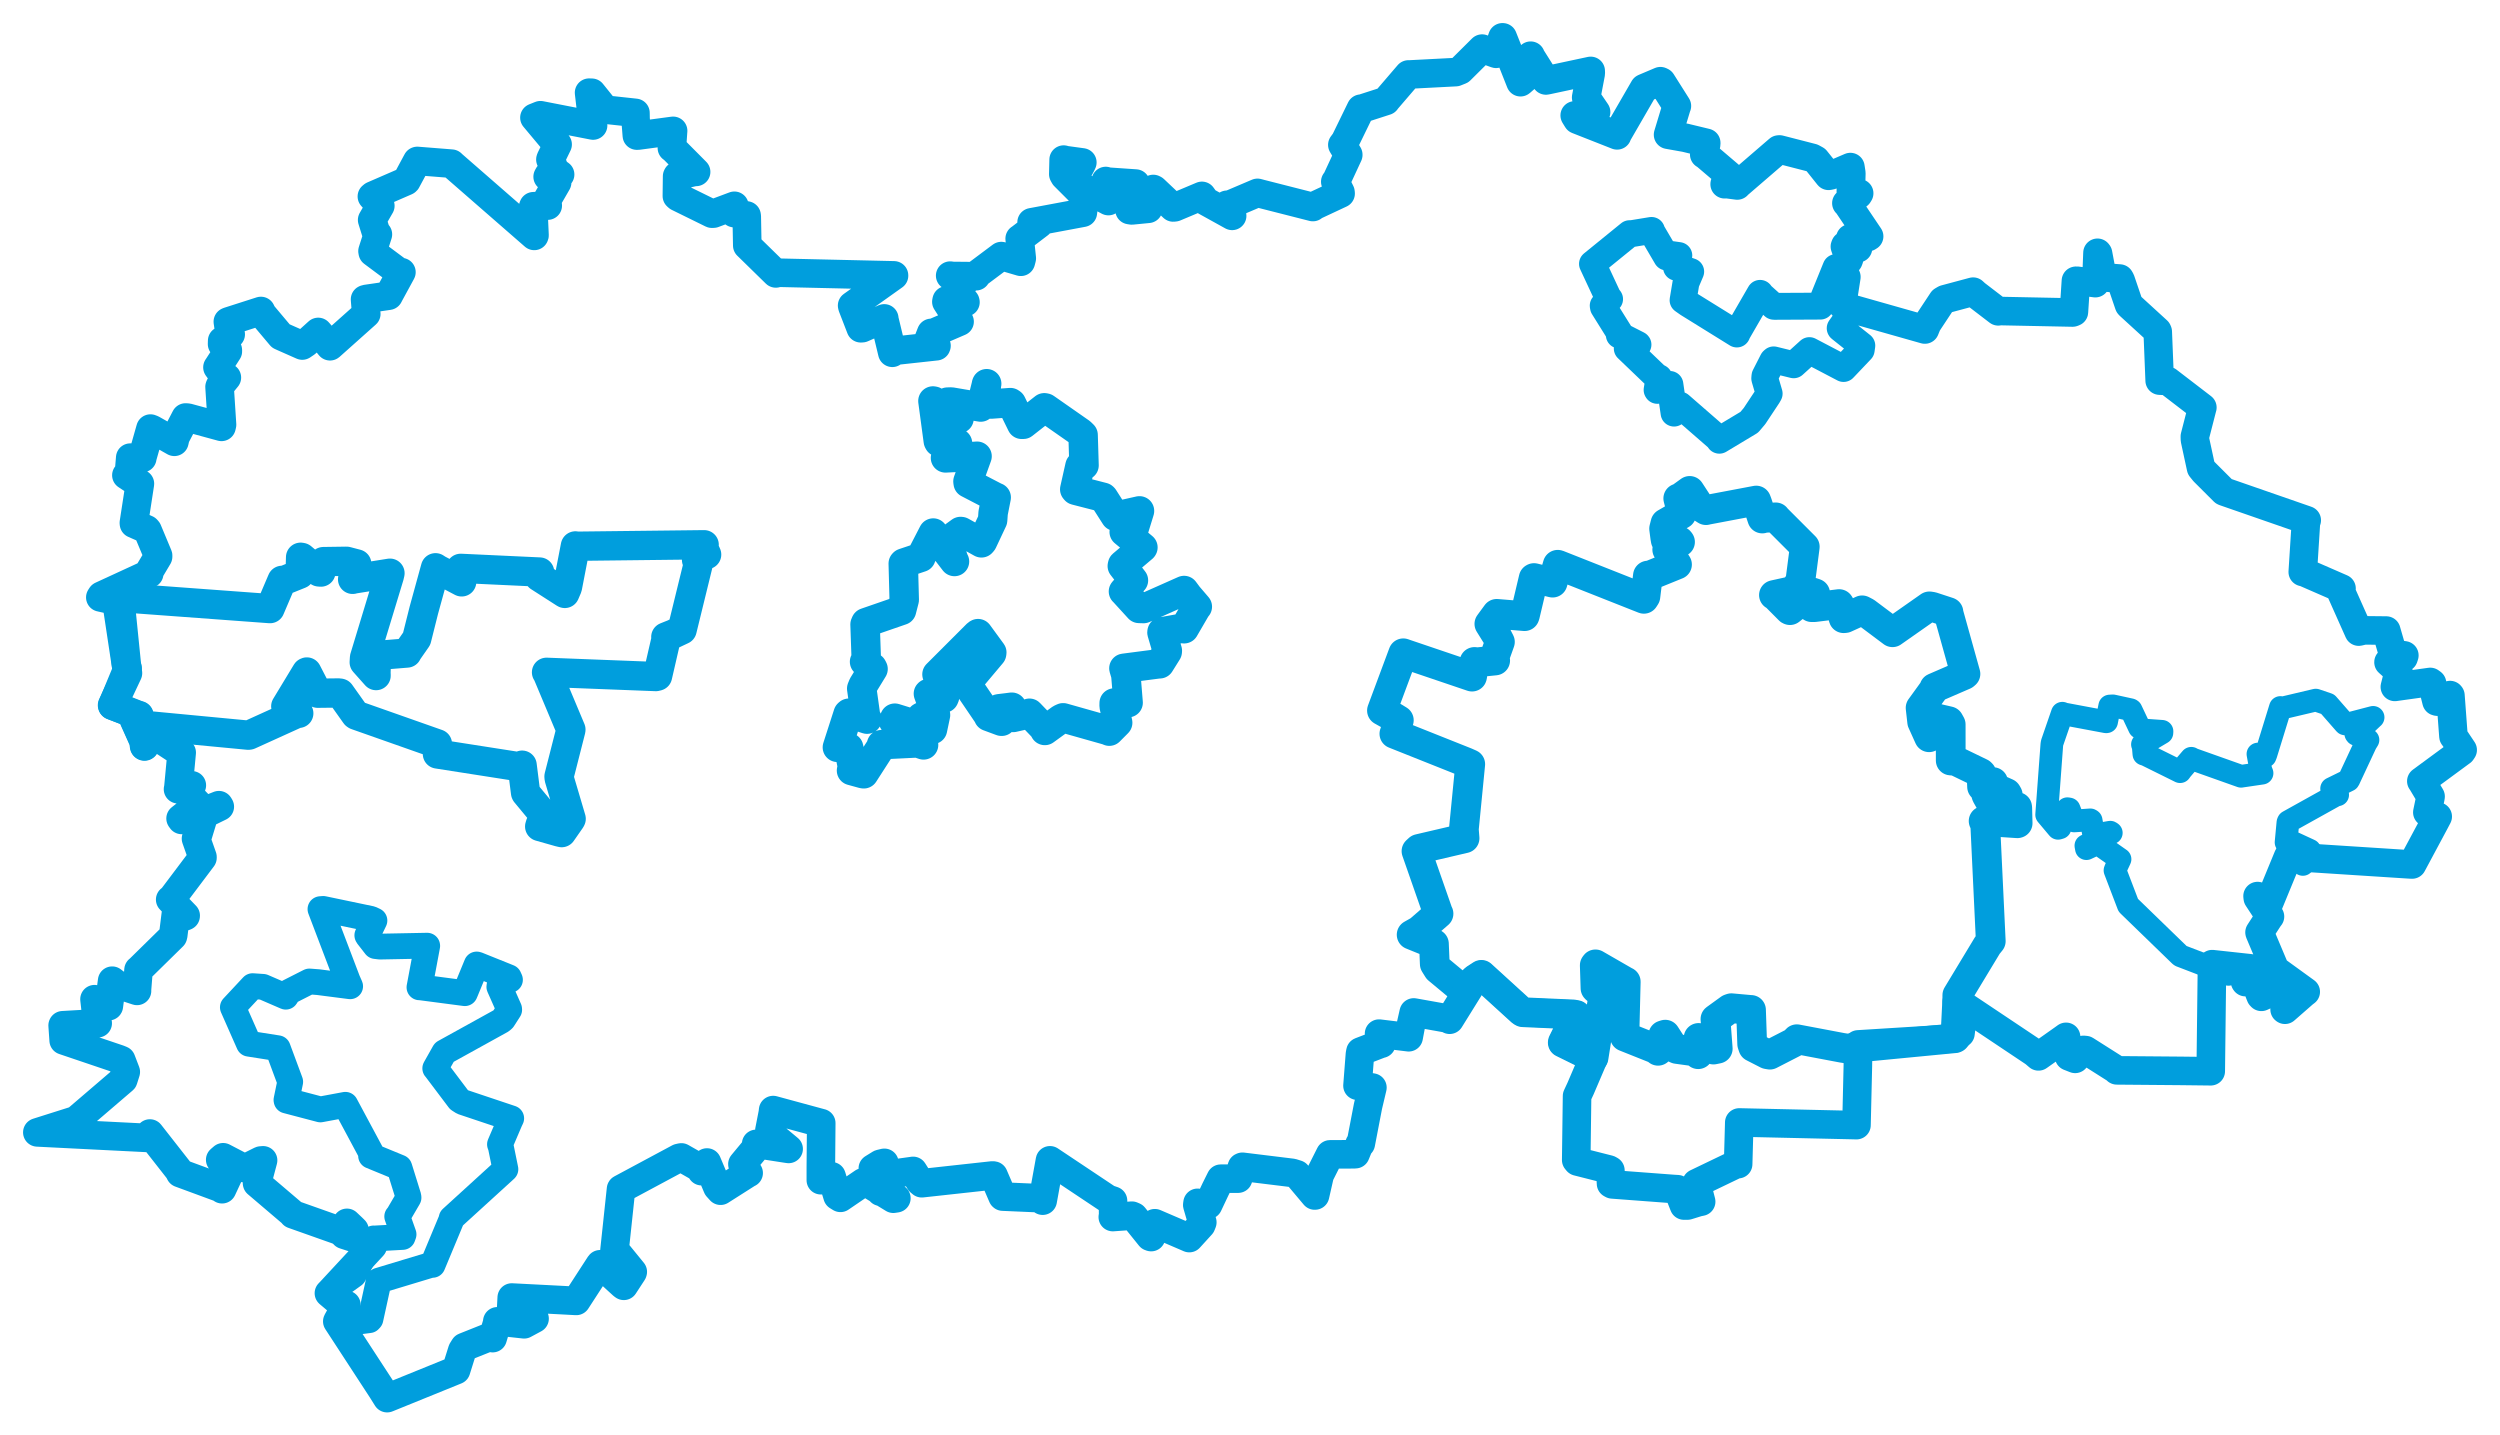 <svg viewBox="0 0 539.149 309.574" width="539.149" height="309.574" xmlns="http://www.w3.org/2000/svg">
  <title>Česko</title>
  <desc>Geojson of Česko</desc>
  <polygon points="50.218,217.232 53.683,225.084 59.903,226.06 62.438,232.899 62.587,233.305 61.779,237.219 61.804,237.342 69.098,239.261 74.482,238.259 80.1,248.736 80.024,249.271 86.06,251.754 86.128,251.781 88.075,258.049 88.1,258.296 85.797,262.243 85.662,262.342 87.031,266.205 86.83,266.76 80.673,267.099 80.588,267.08 76.336,274.779 76.277,274.972 71.211,278.613 70.935,278.891 74.936,282.402 75.114,282.651 72.742,284.968 73.887,285.455 79.656,284.703 79.888,284.451 81.693,276.203 81.681,276.178 93.074,272.737 93.291,272.778 97.466,262.758 97.398,262.738 108.946,252.208 108.997,252.155 108.004,247.285 107.822,246.787 110.006,241.68 110.248,241.177 99.78,237.67 98.983,237.162 93.972,230.516 93.866,230.403 95.798,226.97 95.826,226.929 108.127,220.128 108.506,219.795 109.812,217.764 109.796,217.588 107.685,212.82 107.744,212.479 109.979,211.305 109.739,210.767 102.913,208.021 102.803,208.001 100.442,213.736 100.248,214.186 90.62,212.921 90.459,212.928 92.134,203.992 92.124,203.945 81.954,204.142 80.978,204.026 79.278,201.839 79.215,201.708 80.751,198.523 80.008,198.172 69.705,196.016 69.11,196.064 74.96,211.445 75.512,212.698 68.647,211.813 66.725,211.665 62.305,213.907 61.634,214.946 56.73,212.825 54.475,212.671 50.218,217.232" stroke="#009edd" stroke-width="5.56px" fill="none" stroke-linejoin="round" vector-effect="non-scaling-stroke"></polygon>
  <polygon points="298.032,153.236 300.718,154.741 301.671,155.33 300.736,158.187 300.71,158.24 316.121,164.381 317.072,164.802 315.692,178.85 315.845,180.78 305.988,183.083 305.479,183.556 310.148,196.926 310.23,197.044 306.072,200.656 304.435,201.584 308.943,203.412 309.241,203.541 309.423,207.892 310.121,209.013 315.514,213.497 315.588,213.537 318.071,211.153 319.474,210.236 328.137,218.13 328.415,218.291 339.245,218.77 339.942,218.896 337.037,224.789 337.026,224.848 343.239,227.909 343.669,228.052 345.626,215.702 346.113,214.595 344.306,213.352 344.083,213.123 343.926,208.182 344.072,207.976 350.537,211.699 350.609,211.718 350.326,223.007 350.423,223.559 357.323,226.31 357.575,226.611 358.7,223.269 359.13,223.137 360.903,225.886 361.626,226.216 366.261,226.851 366.234,227.346 366.272,224.44 366.316,223.843 369.527,226.348 370.448,226.157 370.058,221.008 369.953,219.775 373.017,217.557 373.387,217.43 377.567,217.809 377.623,217.802 377.874,225.134 378.094,225.796 381.12,227.345 381.691,227.447 386.928,224.758 387.503,224.119 397.289,225.971 398.343,226.134 421.6,223.897 421.691,223.856 422.106,215.506 422.116,214.612 428.619,203.845 429.328,202.974 428.14,177.899 427.788,177.057 435.059,177.543 435.123,177.523 435.039,174.243 435.01,174.04 431.453,173.433 431.368,173.193 432.993,171.45 432.751,171.036 431.208,170.348 431.013,170.392 429.908,173.966 429.75,173.879 428.412,171.495 428.333,171.271 429.88,168.855 429.836,168.67 427.708,169.754 427.453,169.684 427.335,166.883 427.154,166.702 421.756,164.089 420.692,164.006 420.686,156.234 420.305,155.545 417.943,154.994 417.206,154.875 418.179,156.385 418.102,156.714 416.093,158.875 416.029,158.995 414.539,155.69 414.536,155.689 414.207,152.761 414.195,152.654 417.152,148.571 417.162,148.349 423.608,145.558 423.868,145.338 420.161,132.057 420.201,132.013 416.687,130.861 416.093,130.771 408.159,136.333 408.14,136.35 402.405,132.052 401.583,131.625 397.909,133.294 397.595,133.319 396.774,130.52 396.622,130.275 391.288,130.936 390.706,130.938 391.459,127.976 390.866,127.772 386.023,131.583 385.906,131.531 382.843,128.451 382.567,128.329 386.809,127.396 388.239,125.465 389.17,118.278 389.215,117.901 383.023,111.705 382.951,111.574 380.169,111.69 380.053,111.821 378.961,108.525 378.744,107.949 368.018,109.977 367.908,110.017 366.528,109.138 364.399,105.869 362.404,107.313 361.933,107.485 362.665,110.344 362.595,110.874 359.177,112.848 358.884,114.005 359.123,115.852 359.234,116.498 362.187,116.712 362.313,116.882 359.651,118.449 359.556,118.513 360.929,120.611 361.663,121.746 355.681,124.174 355.391,124.131 354.845,128.639 354.522,129.14 336.008,121.813 335.938,121.798 334.829,125.65 330.825,124.663 330.752,124.702 328.865,132.67 328.787,132.878 322.784,132.382 321.197,134.546 322.832,137.177 323.471,138.429 322.247,141.855 322.45,142.44 318.571,142.83 317.988,142.757 317.471,145.867 317.456,145.918 303.041,141.035 302.63,140.889 298.032,153.236" stroke="#009edd" stroke-width="6.412px" fill="none" stroke-linejoin="round" vector-effect="non-scaling-stroke"></polygon>
  <polygon points="180.591,161.167 182.772,161.184 183.022,161.233 183.825,165.284 183.638,166.174 186.012,166.826 186.28,166.874 189.946,161.176 190.113,160.591 197.884,160.209 199.175,160.643 192.683,155.506 192.975,154.884 200.416,157.183 201.096,157.303 201.749,154.202 201.738,154.104 199.277,154.567 198.664,154.653 201.476,153.168 201.508,153.158 200.221,149.599 200.271,149.554 203.578,150.535 203.716,150.213 202.101,145.528 202.072,145.436 210.747,136.764 210.928,136.652 213.887,140.704 213.85,140.966 208.556,147.26 208.506,147.496 213.17,154.366 213.184,154.506 215.964,155.538 216.026,155.542 215.536,153.835 215.409,152.864 217.29,152.634 218.198,152.517 218.492,154.723 221.95,153.939 222.009,153.82 225.023,156.957 225.329,157.528 228.755,155.041 229.273,154.802 238.85,157.511 239.233,157.68 240.948,155.955 241.037,155.863 240.275,152.265 240.287,151.611 242.94,151.52 243.289,151.537 242.802,145.565 242.382,144.129 249.699,143.176 250.104,143.149 251.726,140.554 251.746,140.342 250.59,136.405 250.614,136.255 254.717,135.519 255.372,135.592 257.995,131.081 258.212,130.836 256.233,128.53 255.359,127.352 246.623,131.235 245.645,131.209 242.331,127.58 242.285,127.552 243.959,125.632 244.434,125.168 242.036,122.07 242.096,121.795 246.445,118.11 246.479,118.053 242.447,114.713 242.486,114.412 244.089,115.144 244.291,114.897 245.74,110.195 245.739,110.176 240.862,111.269 240.542,111.34 238.009,107.371 237.888,107.254 231.947,105.726 231.781,105.53 232.909,100.492 233.779,100.362 233.579,93.803 233.049,93.291 225.463,87.994 225.214,87.946 220.684,91.498 220.337,91.503 218.125,86.99 217.894,86.83 213.795,87.131 212.477,87.099 212.732,82.885 212.786,82.753 211.549,87.74 211.498,87.779 205.149,86.698 204.319,86.723 206.821,90.047 206.821,90.259 202.226,89.163 201.732,89.068 201.409,86.517 201.196,86.479 202.356,95.111 202.462,95.315 206.15,95.458 206.496,95.597 204.45,98.131 203.905,98.747 210.299,98.424 210.71,98.392 208.754,103.81 208.802,104.175 214.775,107.28 214.837,107.276 214.177,110.622 214.067,112.18 211.896,116.793 211.657,117.065 207.306,114.641 207.145,114.626 204.561,116.51 204.242,116.66 205.755,120.981 205.843,121.089 201.67,115.657 201.264,114.958 198.72,119.886 198.612,120.189 194.884,121.437 194.797,121.531 195.005,129.365 194.425,131.622 186.722,134.285 186.56,134.655 186.823,142.234 186.453,142.714 188.096,143.922 188.281,144.27 186.135,147.779 185.84,148.497 186.694,154.6 186.99,155.089 183.072,153.814 182.913,153.955 180.591,161.167" stroke="#009edd" stroke-width="6.355px" fill="none" stroke-linejoin="round" vector-effect="non-scaling-stroke"></polygon>
  <polygon points="24.252,152.087 29.562,154.182 29.988,154.309 29.573,154.634 28.914,155.108 30.999,159.757 31.157,160.907 32.692,156.596 32.707,156.569 53.554,158.55 53.736,158.523 64.195,153.777 64.429,153.834 62.003,152.402 61.632,152.322 66.083,144.968 66.173,144.923 68.496,149.421 68.516,149.498 73.132,149.445 73.367,149.498 76.659,154.137 76.815,154.248 94.329,160.421 94.337,162.598 111.906,165.347 112.597,165.02 113.345,170.961 113.376,171.033 117.373,175.856 117.67,176.098 116.536,177.757 116.389,178.241 120.576,179.427 121.132,179.56 123.084,176.758 123.173,176.582 120.594,167.859 120.557,167.45 123.108,157.437 123.116,157.336 117.951,145.032 117.866,144.99 141.444,145.903 141.802,145.813 143.667,137.714 143.592,137.368 145.23,136.712 147.099,135.831 150.612,121.486 150.222,120.763 152.211,119.604 152.392,119.597 151.648,117.938 151.857,117.481 124.229,117.801 124.093,117.734 122.37,126.659 121.807,127.974 116.245,124.405 116.372,123.366 99.354,122.571 99.564,125.483 94.393,122.757 93.923,122.446 91.408,131.598 89.864,137.75 87.815,140.69 87.78,140.828 82.237,141.281 81.196,141.404 81.083,145.08 81.107,145.692 78.552,142.824 78.611,141.841 83.942,124.283 84.099,123.617 76.064,124.902 76.045,124.939 76.407,123.828 76.94,121.621 74.743,121.044 69.743,121.117 69.207,123.373 68.787,123.338 65.075,120.219 64.827,120.177 64.735,123.567 64.682,123.805 61.28,125.173 60.825,125.159 58.238,131.223 58.229,131.25 26.058,128.879 25.793,128.746 27.45,145.141 27.513,145.158 24.252,152.087" stroke="#009edd" stroke-width="6.32px" fill="none" stroke-linejoin="round" vector-effect="non-scaling-stroke"></polygon>
  <polygon points="8.053,244.208 32.16,245.422 32.324,244.454 38.538,252.389 38.847,252.996 47.713,256.264 47.892,256.466 49.646,252.701 49.74,252.367 47.492,250.116 48.117,249.577 52.555,251.89 52.91,251.941 56.242,250.281 56.734,250.237 55.431,255.138 55.447,255.2 63.126,261.739 63.185,261.882 73.123,265.403 73.649,265.766 74.799,263.769 74.823,263.722 75.966,264.8 76.457,265.286 74.94,264.898 74.225,266.289 80.479,268.315 80.39,268.721 71.211,278.613 70.935,278.891 73.949,281.443 74.694,281.404 72.755,284.932 72.742,284.968 82.341,299.689 83.488,301.521 98.22,295.54 98.36,295.483 99.691,291.236 100.15,290.497 105.976,288.171 106.246,288.577 107.236,285.255 107.25,284.956 113.032,285.594 115.282,284.381 110.138,284.11 110.365,279.826 121.452,280.397 124.277,280.552 129.372,272.694 129.411,272.656 134.268,277.097 134.533,277.296 136.426,274.395 136.46,274.281 132.852,269.854 132.515,269.739 133.935,256.429 133.946,256.414 146.4,249.731 146.938,249.611 151.023,251.937 151.308,252.574 152.417,250.819 152.47,250.708 154.705,256.014 155.398,256.786 161.352,253 161.452,252.971 160.112,251.096 160.114,251.053 162.972,247.609 163.077,246.691 169.587,247.704 170.075,247.774 166.624,244.904 165.929,243.795 166.666,240.018 166.738,239.399 177.054,242.201 177.106,242.209 177.024,251.613 177.023,254.524 178.271,254.395 179.332,253.672 180.626,257.939 181.253,258.323 186.154,254.982 186.785,254.928 192.653,258.514 193.308,258.414 190.546,256.896 189.911,257.009 188.561,252.675 188.236,251.975 189.823,250.993 190.724,250.778 191.087,252.516 191.213,253.315 196.882,252.528 196.913,252.516 198.375,254.822 198.79,255.174 214.051,253.501 214.274,253.529 216.204,258.016 216.249,258.054 224.17,258.398 224.863,258.933 226.396,250.464 226.439,250.235 238.906,258.549 240.029,258.936 240.062,261.997 239.985,262.469 244.096,262.177 244.527,262.36 248.026,266.706 248.256,266.787 248.582,265.866 249.049,263.803 256.122,266.843 256.482,267.003 259.065,264.165 259.288,263.601 258.205,259.866 258.271,259.403 260.282,259.775 260.549,259.834 262.136,256.473 263.269,254.197 266.613,254.187 267.011,254.183 267.823,251.674 267.944,251.627 278.693,252.945 279.693,253.26 283.525,257.82 283.602,257.814 284.605,253.401 286.843,248.95 291.931,248.929 292.319,248.904 293.221,246.691 293.467,246.638 295.021,238.559 295.971,234.545 293.016,234.067 292.76,234.144 293.285,227.361 293.393,226.788 297.853,225.07 297.914,225.084 297.47,223.337 297.41,222.912 303.735,223.684 303.785,223.692 304.334,220.781 304.885,218.347 312.635,219.73 312.627,219.915 318.071,211.153 319.474,210.236 328.137,218.13 328.415,218.291 339.245,218.77 339.942,218.896 337.037,224.789 337.026,224.848 343.669,228.052 343.692,228.13 340.873,234.725 340.11,236.364 339.928,250.177 340.191,250.494 346.966,252.212 347.294,252.397 347.437,255.272 347.714,255.424 360.888,256.415 361.785,256.469 363.167,259.984 363.946,259.978 366.18,259.285 366.868,259.146 365.889,255.313 365.862,255.175 374.379,251.081 374.845,251.058 375.081,242.507 375.091,242.07 399.776,242.63 400.366,242.646 400.664,229.964 400.726,225.24 421.461,223.95 421.541,223.923 422.79,222.881 422.901,221.982 422.006,215.984 422.027,215.884 438.712,227.036 439.621,227.816 445.018,224.003 445.564,223.606 446.217,227.834 447.527,228.351 449.332,226.423 449.776,226.466 456.409,230.671 456.516,230.83 470.35,230.947 476.766,231.023 477.039,208.004 477.081,207.93 485.199,208.815 485.332,208.843 484.174,211.707 484.243,211.8 488.299,211.099 488.435,211.142 486.664,212.326 486.588,212.413 487.529,214.81 487.688,214.974 492.94,212.592 493.067,212.619 494.061,215.177 494.06,215.245 492.703,217.706 492.773,217.76 496.84,214.201 497.253,213.891 490.929,209.309 490.589,208.924 487.317,201.172 487.292,201.073 489.303,197.965 489.54,197.663 486.913,193.661 486.867,193.248 488.479,194.446 489.256,194.944 493.432,184.8 493.468,184.719 519.556,186.402 520.189,186.434 525.144,177.183 525.716,176.092 523.576,175.239 523.482,175.196 524.119,172.113 524.176,171.765 522.293,168.611 522.184,168.468 530.862,162.085 531.097,161.735 529.256,158.98 529.113,158.799 528.456,149.992 528.383,149.903 525.659,151.317 525.465,151.27 524.487,147.344 524.106,147.07 516.698,148.099 516.475,148.135 517.239,145.1 517.211,144.699 515.11,142.825 515.109,142.803 518.359,141.822 518.517,141.341 516.128,140.976 516.065,140.996 514.628,136.029 514.62,135.988 509.854,135.939 508.687,136.21 504.794,127.478 504.969,126.91 497.015,123.443 496.615,123.353 497.296,112.642 497.468,112.202 479.737,106.043 479.597,105.983 475.343,101.736 474.676,100.912 473.366,94.837 473.343,94.135 474.946,87.893 474.957,87.878 467.502,82.156 465.758,82.083 465.335,71.54 465.252,71.352 459.238,65.85 459.134,65.722 457.34,60.447 457.124,60.073 453.902,59.832 453.41,59.71 452.459,54.664 452.347,54.518 452.114,60.445 451.882,61.061 447.858,60.54 447.697,60.554 447.257,67.287 446.969,67.393 431.333,67.075 430.941,67.138 426.073,63.408 425.522,62.9 419.446,64.53 418.905,64.847 415.613,69.828 415.114,71.059 399.67,66.678 399.616,66.738 397.295,65.787 397.257,65.664 398.184,59.724 398.176,59.702 396.122,59.583 396.088,59.501 398.648,56.155 398.776,55.814 397.87,53.164 397.965,52.926 400.024,53.505 400.694,53.529 399.087,51.497 399.034,51.401 402.817,51.142 403.093,50.972 398.33,43.895 398.193,43.819 400.75,41.99 400.943,41.686 399.275,41.536 399.151,41.438 399.256,37.355 399.053,36.033 394.974,37.783 394.352,37.916 391.602,34.473 390.837,34.053 383.777,32.236 383.594,32.249 374.65,39.958 374.657,39.997 371.952,39.643 371.941,39.731 372.906,37.851 372.934,37.827 367.763,33.423 367.536,33.309 367.965,31.011 367.958,30.802 363.459,29.715 359.736,29.051 361.6,22.886 361.636,22.848 358.341,17.635 358.083,17.514 354.658,18.966 354.559,19.011 348.842,28.9 348.746,29.188 340.172,25.813 339.605,24.889 344.01,24.303 344.211,24.167 342.219,21.242 342.074,21.021 343.063,15.816 343.048,15.295 333.788,17.274 333.392,17.35 330.23,12.333 330.097,12.014 330.5,14.586 330.767,15.248 327.942,17.708 327.911,17.726 324.079,8.057 324.021,8.053 322.804,11.5 322.633,11.599 319.705,10.533 319.629,10.484 314.933,15.149 313.927,15.55 304.035,16.062 303.755,16.06 299.047,21.544 298.892,21.766 293.588,23.478 293.498,23.438 290.089,30.435 289.491,31.243 290.763,33.362 290.762,33.405 288.1,39.145 287.968,39.19 289.087,41.455 289.113,41.741 283.127,44.543 283.136,44.648 271.918,41.79 271.192,41.595 265.345,44.081 264.622,44.161 265.6,45.625 265.721,46.55 260.025,43.396 259.204,42.246 253.373,44.698 253.012,44.738 248.909,40.86 248.71,40.758 247.735,44.433 247.643,45.026 244.09,45.374 243.592,45.298 244.91,40.412 244.921,39.59 238.704,39.164 238.465,39.039 239.502,42.162 239.042,43.36 231.435,39.283 231.182,39.259 233.181,35.51 233.413,35.031 229.481,34.492 229.387,34.422 229.313,37.557 229.558,37.995 233.936,42.377 234.055,42.389 233.576,45.422 233.522,45.876 223.178,47.81 222.478,47.939 223.801,48.319 224.108,48.29 219.94,51.464 219.905,51.47 220.353,55.711 220.157,56.452 216.169,55.281 215.941,55.229 210.519,59.285 210.496,59.566 205.37,59.516 204.916,59.444 207.661,61.254 207.709,61.262 206.067,62.851 206.055,62.869 208.176,65.041 208.207,65.181 204.158,64.778 204.095,65.086 206.637,69.031 206.941,69.364 201.024,71.912 200.821,71.796 200.04,73.794 199.963,74.088 201.959,74.551 201.921,74.667 193.036,75.636 192.438,76.08 190.706,68.874 190.697,68.669 185.951,70.771 185.631,70.789 183.832,66.139 183.771,65.892 192.8,59.463 192.797,59.387 167.358,58.801 167.315,58.964 161.193,52.975 161.159,52.948 161.042,46.669 161.011,46.473 158.312,45.95 158.377,44.38 153.872,46.067 153.518,46.078 146.228,42.494 145.976,42.271 146.029,38.009 146.087,37.896 149.761,37.071 150.122,37.07 145.034,31.952 144.903,31.915 145.144,28.365 145.161,28.22 137.662,29.228 137.345,29.238 137.059,25.575 137.037,24.345 130.699,23.66 130.597,23.703 127.626,20.007 127.042,19.989 127.816,26.643 127.901,27.068 116.55,24.853 115.257,25.371 120.039,31.093 120.255,31.147 118.754,34.232 118.703,34.402 119.771,36.927 120.791,37.631 118.312,37.747 118.108,38.117 120.121,39.227 120.149,39.353 118.003,43.071 118.124,44.338 115.043,44.48 114.993,44.598 115.269,50.754 115.219,50.873 97.582,35.498 97.38,35.298 89.992,34.711 89.965,34.723 87.669,38.992 87.572,39.074 80.439,42.172 80.201,42.367 81.9,44.232 82.017,44.382 80.266,47.423 80.26,47.434 81.169,50.347 81.495,50.54 80.338,54.157 80.393,54.435 85.928,58.561 86.568,58.692 83.988,63.433 83.812,63.771 78.923,64.483 78.73,64.556 78.976,67.655 78.989,67.698 71.258,74.598 71.17,74.67 68.931,71.935 68.626,71.589 65.991,73.97 65.186,74.515 61.109,72.711 60.558,72.462 56.583,67.733 56.266,67.069 49.241,69.323 49.138,69.373 49.462,71.583 49.752,72.104 47.916,73.485 47.897,74.207 49.125,75.466 49.137,75.767 46.997,79.085 46.898,79.222 48.422,81.338 48.924,81.427 47.406,83.285 47.352,83.434 47.881,91.597 47.774,92.055 40.51,90.077 40.025,90.039 37.84,94.246 37.605,95.277 32.827,92.575 32.45,92.429 30.678,98.676 30.68,98.788 28.172,98.688 28.09,98.696 27.805,102.124 27.258,102.493 29.642,104.067 30.171,104.318 28.873,112.762 28.893,112.954 31.62,114.152 31.827,114.386 34.095,119.821 34.088,120.064 32.107,123.389 32.17,123.718 21.872,128.466 21.636,128.833 24.759,129.534 25.071,129.511 27.221,143.765 27.529,144.148 24.252,152.087 24.254,152.189 29.562,154.182 29.988,154.309 29.573,154.634 28.914,155.108 30.999,159.757 31.157,160.907 32.4,158.625 32.588,158.093 39.061,162.341 39.181,162.302 38.464,169.913 38.396,170.205 41.011,169.476 41.367,169.361 40.774,170.859 40.385,170.973 42.652,173.337 42.751,173.507 38.947,176.511 39.173,176.825 47.208,173.648 47.399,173.967 44.837,175.223 44.048,175.617 42.561,180.495 42.272,180.856 43.661,184.808 43.66,184.998 37.048,193.782 36.704,194.004 40.043,197.465 40.032,197.547 39.848,197.633 37.937,197.017 37.347,201.761 37.293,201.915 29.979,209.099 29.877,209.162 29.526,213.606 29.547,213.695 25.175,212.264 24.19,211.497 23.468,216.966 23.449,216.992 20.646,215.566 20.382,215.487 20.925,220.335 21.067,220.673 13.53,221.108 13.512,221.147 13.733,224.32 13.737,224.383 25.606,228.399 26.148,228.619 27.123,231.165 26.594,232.838 16.551,241.444 16.32,241.593 8.053,244.208" stroke="#009edd" stroke-width="6.162px" fill="none" stroke-linejoin="round" vector-effect="non-scaling-stroke"></polygon>
  <polygon points="343.431,56.903 346.758,64.044 347.125,64.503 345.746,65.909 345.8,66.243 349.357,71.941 349.216,72.256 353.215,74.291 353.248,74.325 351.297,74.567 350.933,75.165 357.152,81.125 357.788,81.467 357.366,84.099 357.419,84.187 359.819,83.103 360.127,82.907 361.014,88.998 361.025,89.091 361.18,88.973 362.295,87.369 370.742,94.719 370.794,94.941 377.245,91.065 378.372,89.731 381.268,85.361 381.538,84.886 380.584,81.621 380.628,81.095 382.312,77.791 382.514,77.61 386.827,78.674 390.216,75.61 397.499,79.43 397.582,79.473 401.388,75.466 401.52,74.531 396.871,70.83 396.851,70.789 399.632,66.879 399.629,66.825 397.341,65.836 397.295,65.787 398.064,59.998 398.184,59.724 396.031,57.74 395.947,57.697 392.638,65.852 392.585,66.017 382.642,66.067 382.527,66.048 379.614,63.429 379.579,63.263 374.742,71.635 374.572,72.032 364.029,65.493 362.967,64.745 363.594,60.981 364.618,58.57 361.764,57.594 361.545,57.641 362.061,55.186 362.059,55.112 360.434,54.883 359.434,55.426 356.19,49.895 356.162,49.693 351.959,50.379 351.442,50.391 343.431,56.903" stroke="#009edd" stroke-width="5.794px" fill="none" stroke-linejoin="round" vector-effect="non-scaling-stroke"></polygon>
  <polygon points="441.378,175.704 443.841,178.635 444.268,178.513 445.858,174.401 446.226,174.464 447.146,176.874 447.33,177.047 450.802,176.808 450.974,176.919 451.49,179.801 451.753,180.045 455.099,179.469 455.323,179.619 449.837,182.37 449.955,183.025 452.285,181.936 452.381,181.91 457.199,185.293 457.208,185.292 456.303,187.235 456.116,187.709 458.984,195.221 459.09,195.329 470.119,206.023 470.275,206.139 480.228,209.959 480.582,210.133 485.199,208.815 485.332,208.843 484.174,211.707 484.243,211.8 488.299,211.099 488.435,211.142 486.664,212.326 486.588,212.413 487.529,214.81 487.688,214.974 492.94,212.592 493.067,212.619 494.061,215.177 494.06,215.245 492.703,217.706 492.773,217.76 497.253,213.891 497.257,213.698 490.364,208.6 490.101,208.162 487.317,201.172 487.292,201.073 489.303,197.965 489.54,197.663 486.913,193.661 486.867,193.248 488.479,194.446 489.256,194.944 493.468,184.719 496.639,186.425 498.131,183.422 498.132,183.372 493.947,181.436 493.008,181.67 493.41,177.37 493.495,177.183 503.89,171.398 504.143,171.414 502.948,170.143 502.833,170.064 506.484,168.27 506.533,168.21 510.21,160.34 510.68,159.572 508.139,158.372 508.043,158.234 511.709,154.762 511.785,154.702 506.127,156.179 505.715,156.111 501.996,151.857 499.417,150.983 492.145,152.704 491.787,152.576 488.69,162.626 488.51,163.092 487.126,162.648 486.943,162.614 487.563,166.056 487.835,166.745 483.355,167.403 483.316,167.416 472.836,163.695 472.573,163.528 470.402,166.067 470.158,166.423 462.789,162.775 462.35,162.643 462.187,160.753 462.039,160.539 466.241,158.04 466.256,157.713 462.214,157.424 461.383,156.897 459.601,153.126 459.503,153.063 455.667,152.223 454.981,152.258 454.306,155.652 454.198,155.665 444.878,153.917 444.761,153.811 442.561,160.192 442.5,160.562 441.378,175.704" stroke="#009edd" stroke-width="4.889px" fill="none" stroke-linejoin="round" vector-effect="non-scaling-stroke"></polygon>
</svg>
